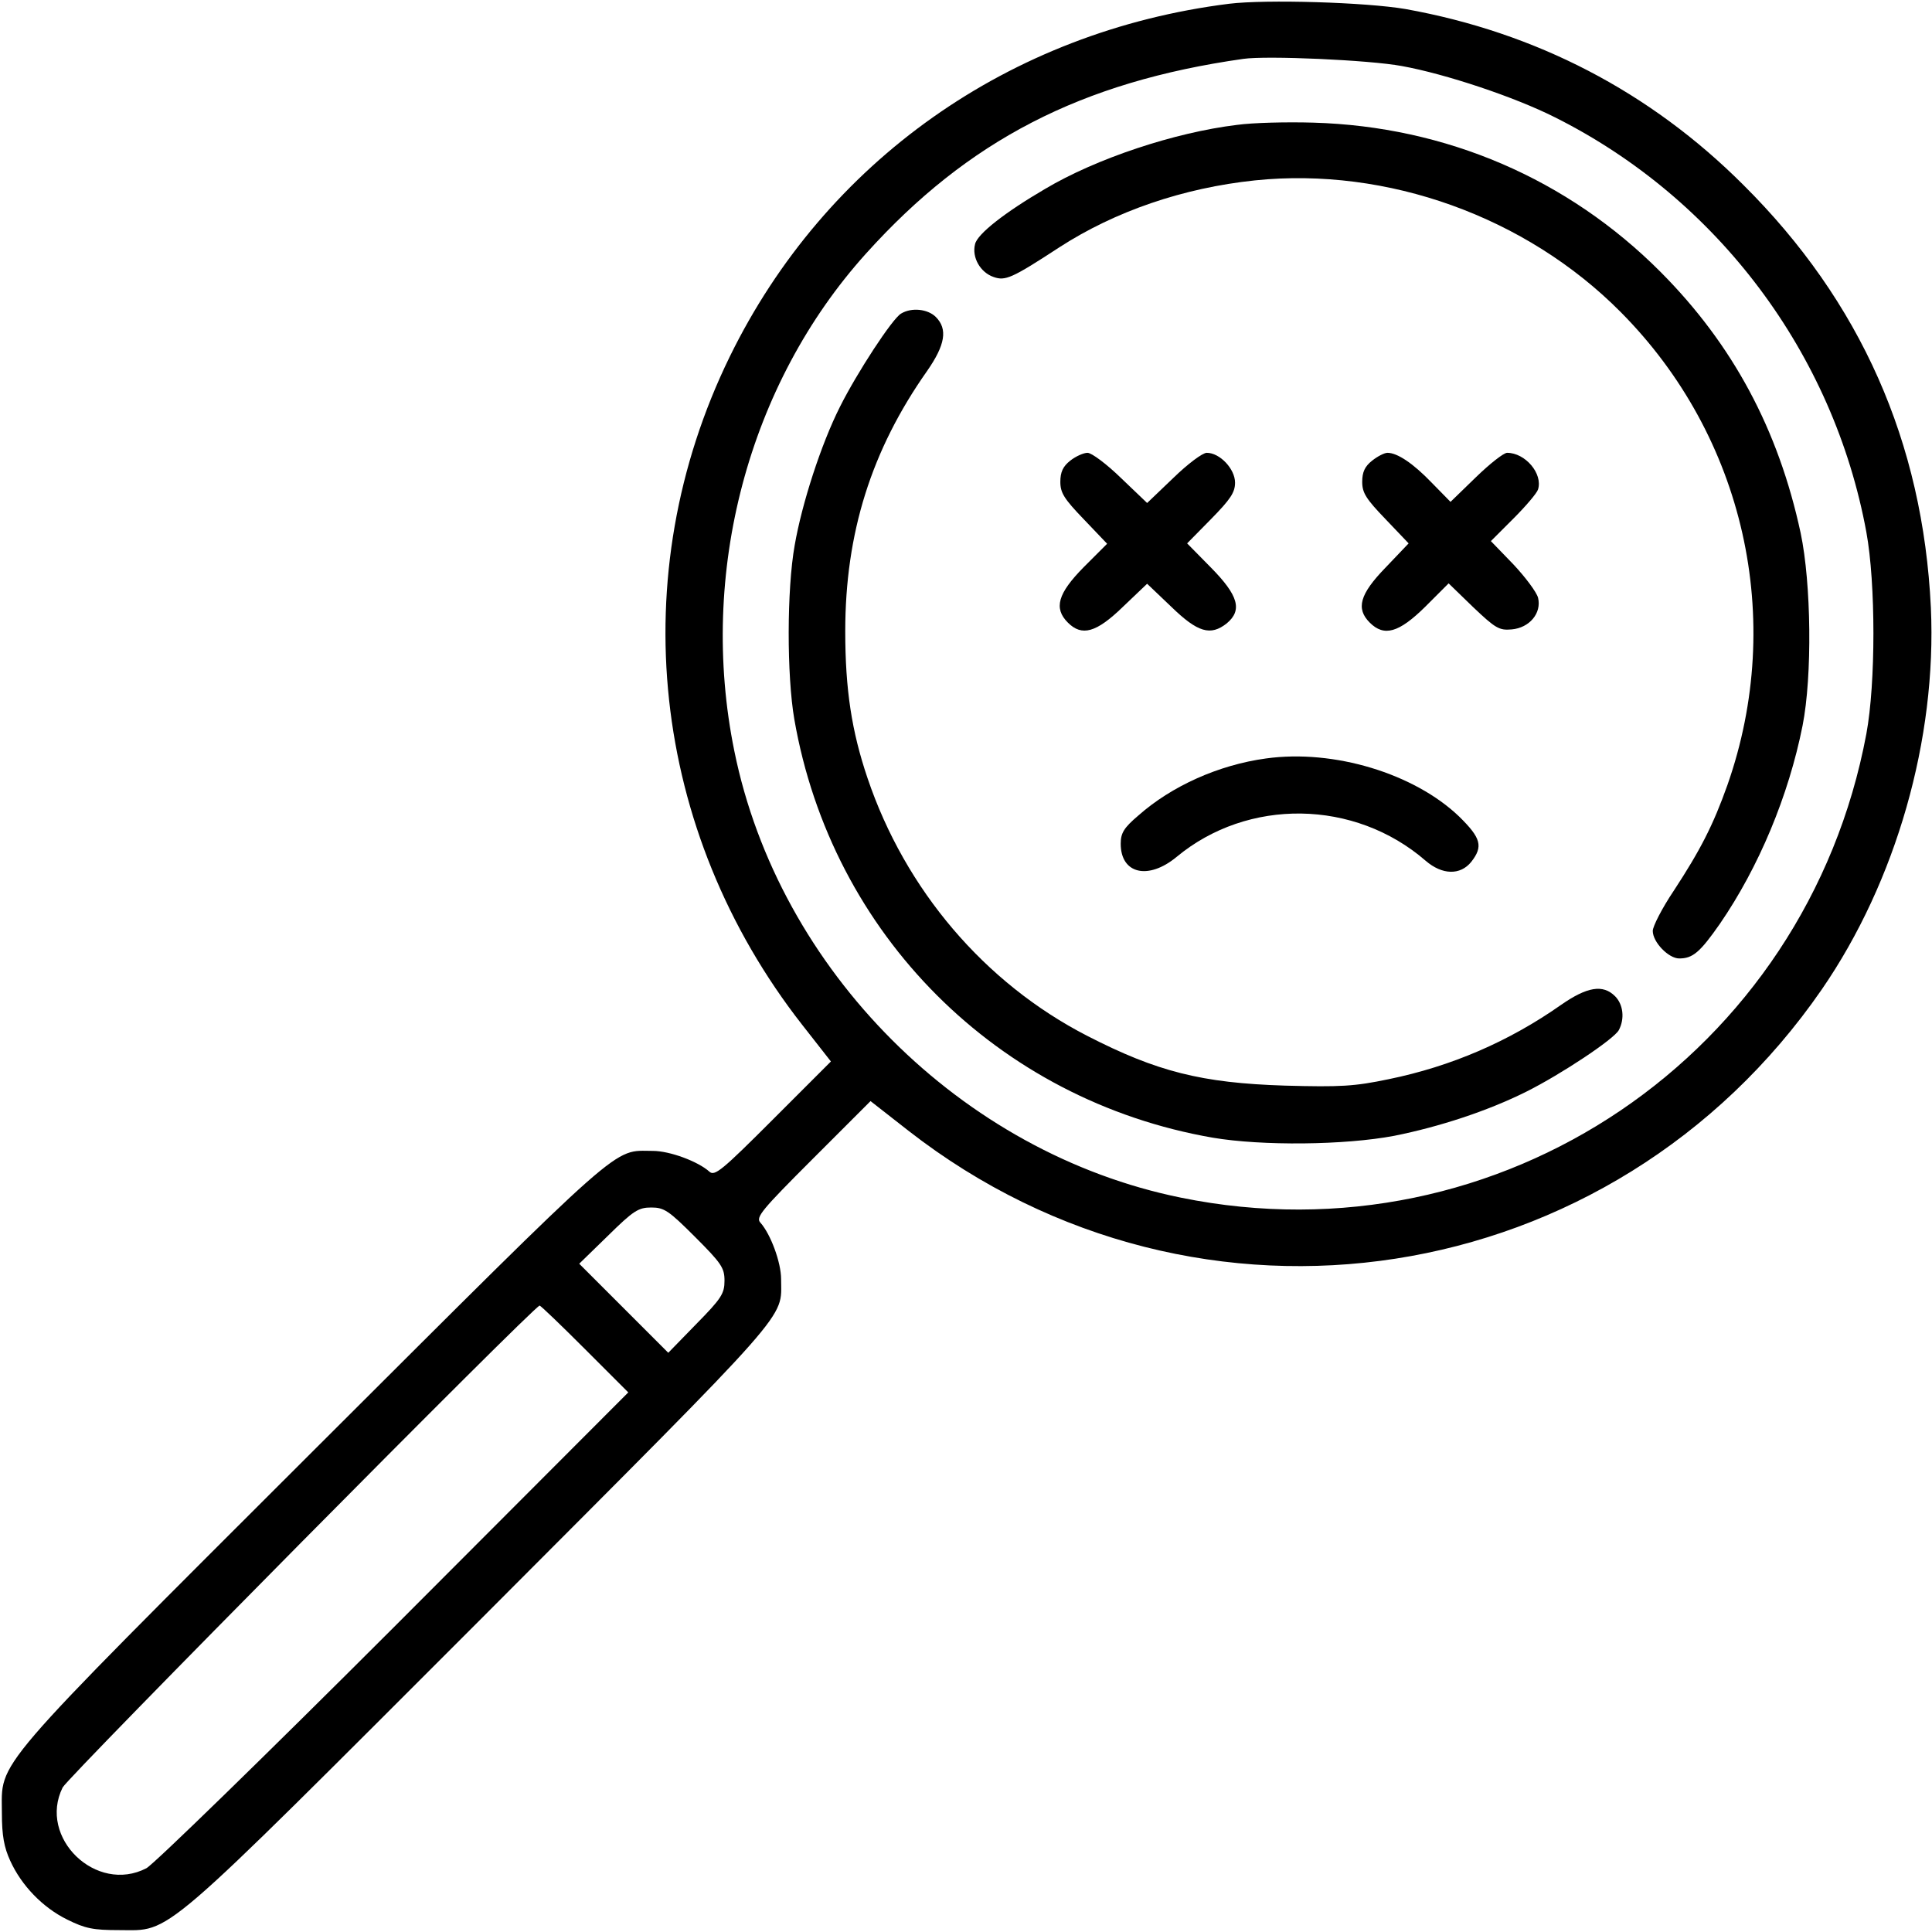 <?xml version="1.0" standalone="no"?>
<!DOCTYPE svg PUBLIC "-//W3C//DTD SVG 20010904//EN"
 "http://www.w3.org/TR/2001/REC-SVG-20010904/DTD/svg10.dtd">
<svg version="1.0" xmlns="http://www.w3.org/2000/svg"
 width="512pt" height="512pt" viewBox="0 0 512 512"
 preserveAspectRatio="xMidYMid meet">

<g transform="translate(0,512) scale(0.1,-0.1)"
fill="#000000" stroke="none">
<path d="M3257 5110 c-582 -73 -1070 -418 -1323 -935 -283 -579 -210 -1257
192 -1771 l76 -97 -153 -153 c-135 -135 -155 -152 -169 -139 -30 27 -105 55
-150 55 -108 0 -62 41 -898 -793 -868 -867 -827 -820 -827 -962 0 -60 6 -91
22 -126 30 -66 86 -124 151 -156 48 -24 70 -28 137 -28 142 0 95 -40 962 827
834 836 793 790 793 898 0 45 -28 120 -55 150 -13 14 4 34 139 169 l153 153
101 -79 c769 -599 1865 -429 2420 375 197 286 305 664 289 1012 -21 438 -186
811 -497 1120 -247 247 -550 404 -895 466 -105 18 -370 26 -468 14z m458 -165
c116 -21 299 -82 406 -136 431 -216 738 -626 825 -1099 25 -136 25 -401 0
-535 -159 -850 -972 -1401 -1816 -1229 -582 118 -1066 602 -1184 1184 -96 471
37 972 349 1318 270 300 570 455 1000 516 62 9 334 -3 420 -19z m-1873 -3103
c70 -70 78 -82 78 -116 0 -34 -8 -47 -75 -115 l-74 -76 -118 118 -118 118 76
74 c68 67 81 75 115 75 34 0 46 -8 116 -78z m-292 -297 l115 -115 -620 -621
c-341 -341 -637 -629 -657 -640 -133 -69 -288 81 -222 214 14 28 1250 1277
1264 1277 3 0 57 -52 120 -115z"/>
<path d="M3278 4789 c-165 -20 -373 -89 -509 -170 -106 -62 -179 -119 -185
-146 -9 -35 14 -75 49 -87 31 -11 48 -4 175 79 147 95 327 157 518 177 350 36
718 -96 969 -349 328 -330 437 -814 283 -1253 -38 -107 -72 -173 -142 -280
-31 -46 -56 -95 -56 -107 0 -30 42 -73 70 -73 36 0 55 16 108 92 103 150 182
339 219 525 26 132 23 377 -5 510 -59 275 -180 500 -371 692 -246 247 -569
386 -921 396 -69 2 -159 0 -202 -6z"/>
<path d="M2388 4289 c-23 -13 -117 -157 -162 -247 -50 -99 -101 -257 -120
-367 -21 -117 -21 -345 -1 -461 99 -570 538 -1010 1109 -1109 130 -22 349 -20
481 5 120 24 248 66 350 117 92 46 232 139 245 163 16 30 12 68 -10 90 -32 32
-74 25 -143 -23 -138 -97 -291 -163 -457 -197 -91 -19 -127 -21 -275 -17 -221
7 -339 37 -524 132 -272 140 -482 387 -582 683 -42 124 -59 235 -59 389 0 260
69 480 217 690 48 69 55 111 23 143 -21 21 -64 26 -92 9z"/>
<path d="M2836 3899 c-19 -15 -26 -30 -26 -56 0 -29 10 -45 62 -99 l62 -65
-62 -62 c-69 -70 -80 -109 -42 -147 37 -37 75 -27 146 42 l64 61 64 -61 c70
-68 104 -78 147 -44 42 35 31 74 -42 148 l-63 64 63 64 c52 53 64 71 64 97 0
36 -40 79 -75 79 -11 0 -50 -29 -89 -67 l-69 -66 -69 66 c-38 37 -78 67 -89
67 -10 0 -31 -9 -46 -21z"/>
<path d="M3636 3899 c-19 -15 -26 -30 -26 -56 0 -29 10 -45 62 -99 l61 -64
-61 -64 c-69 -71 -79 -109 -42 -146 38 -38 77 -27 147 42 l62 62 65 -63 c59
-56 69 -62 102 -59 47 4 80 43 70 84 -4 15 -34 55 -66 89 l-59 61 59 59 c33
33 63 68 66 78 13 42 -34 97 -82 97 -9 0 -46 -29 -83 -65 l-67 -65 -50 51
c-49 51 -91 79 -117 79 -8 0 -26 -9 -41 -21z"/>
<path d="M3355 3110 c-125 -17 -250 -73 -338 -151 -39 -33 -47 -47 -47 -75 0
-80 73 -97 148 -35 189 157 472 153 660 -10 44 -38 92 -39 121 -3 32 41 26 63
-32 120 -119 114 -332 179 -512 154z"/>
</g>
</svg>
